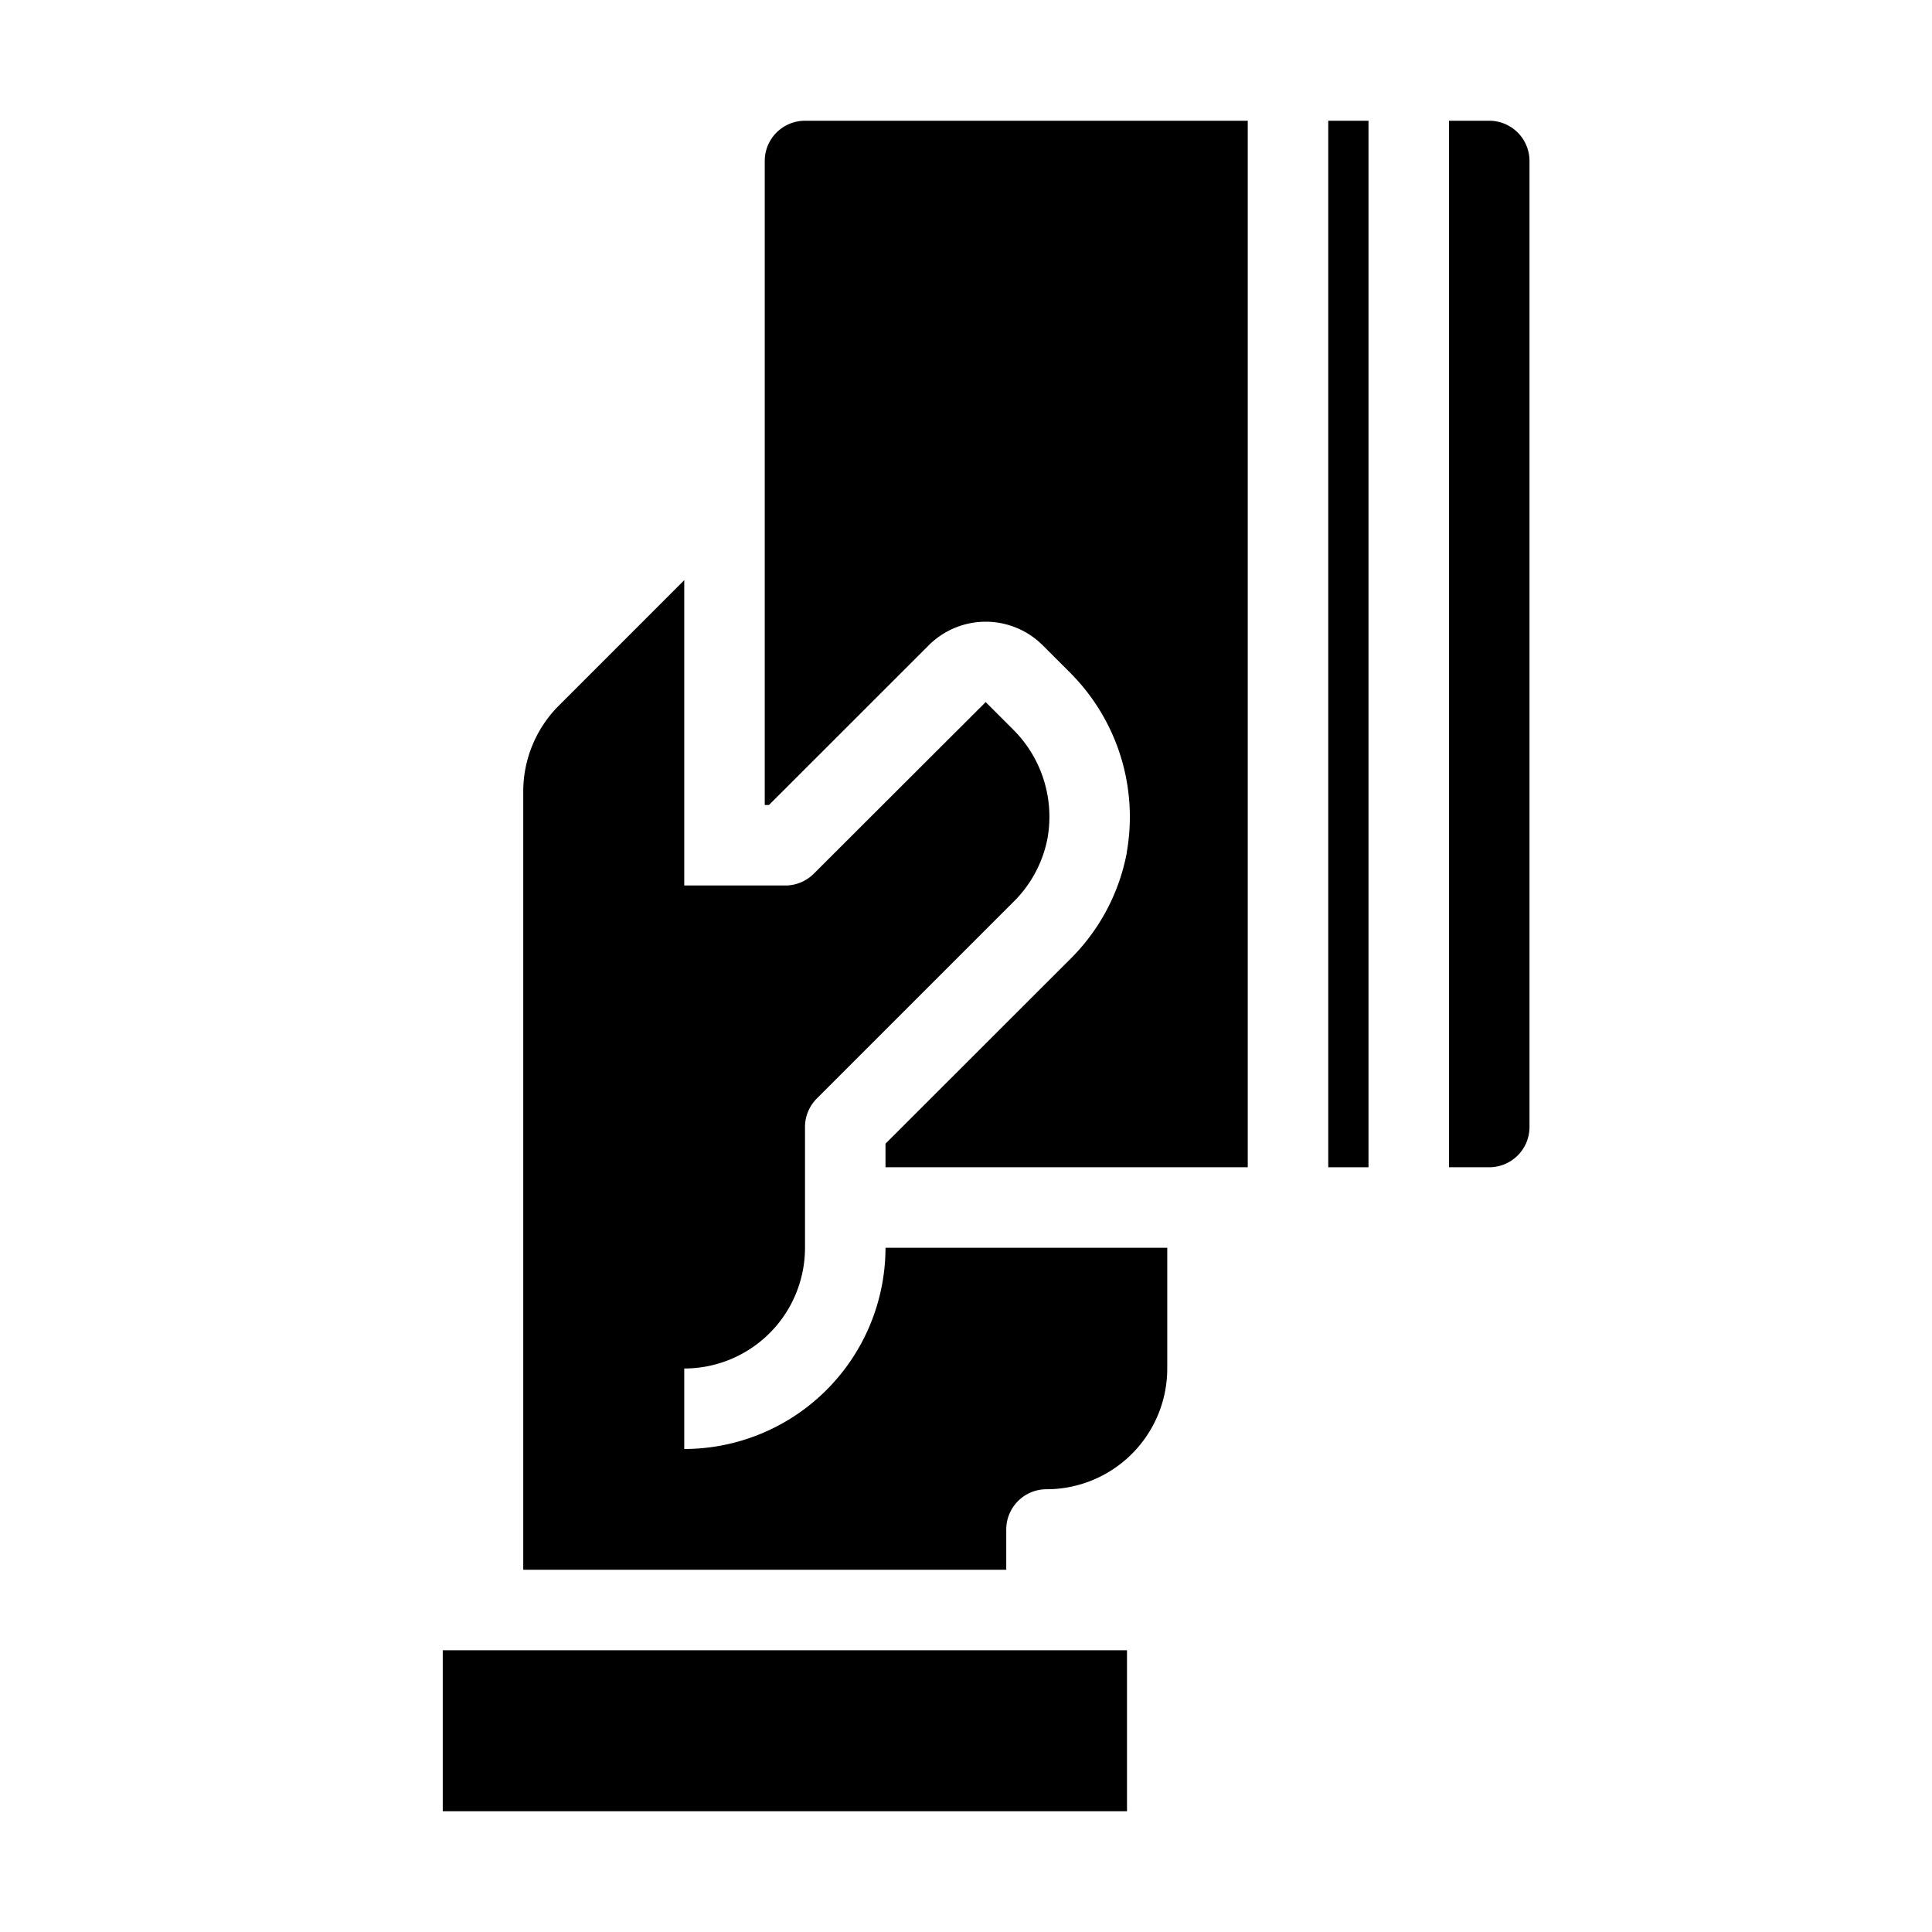 <svg xmlns="http://www.w3.org/2000/svg" viewBox="0 0 48 48" x="0px" y="0px"><g data-name="Credit Card-Payment"><path d="M17,20V14.414l-3.121,3.122A3.017,3.017,0,0,0,13,19.657V39H25V38a1,1,0,0,1,1-1,3,3,0,0,0,3-3V31H22a5.006,5.006,0,0,1-5,5V34a3,3,0,0,0,3-3V28a1,1,0,0,1,.293-.707l4.9-4.9a3.013,3.013,0,0,0,.835-1.583,3.056,3.056,0,0,0-.839-2.667l-.7-.7-4.266,4.259A1,1,0,0,1,19.52,22H17V20Z"></path><rect x="33" y="3" width="1" height="26"></rect><path d="M38,4a1,1,0,0,0-1-1H36V29h1a1,1,0,0,0,1-1Z"></path><path d="M31,29V3H20a1,1,0,0,0-1,1V20h.105l3.968-3.967a2.005,2.005,0,0,1,2.834,0l.7.7a5.067,5.067,0,0,1,1.387,4.442l0,.016h0a5.034,5.034,0,0,1-1.384,2.617L22,28.414V29h9Z"></path><rect x="11" y="41" width="17" height="4"></rect></g></svg>